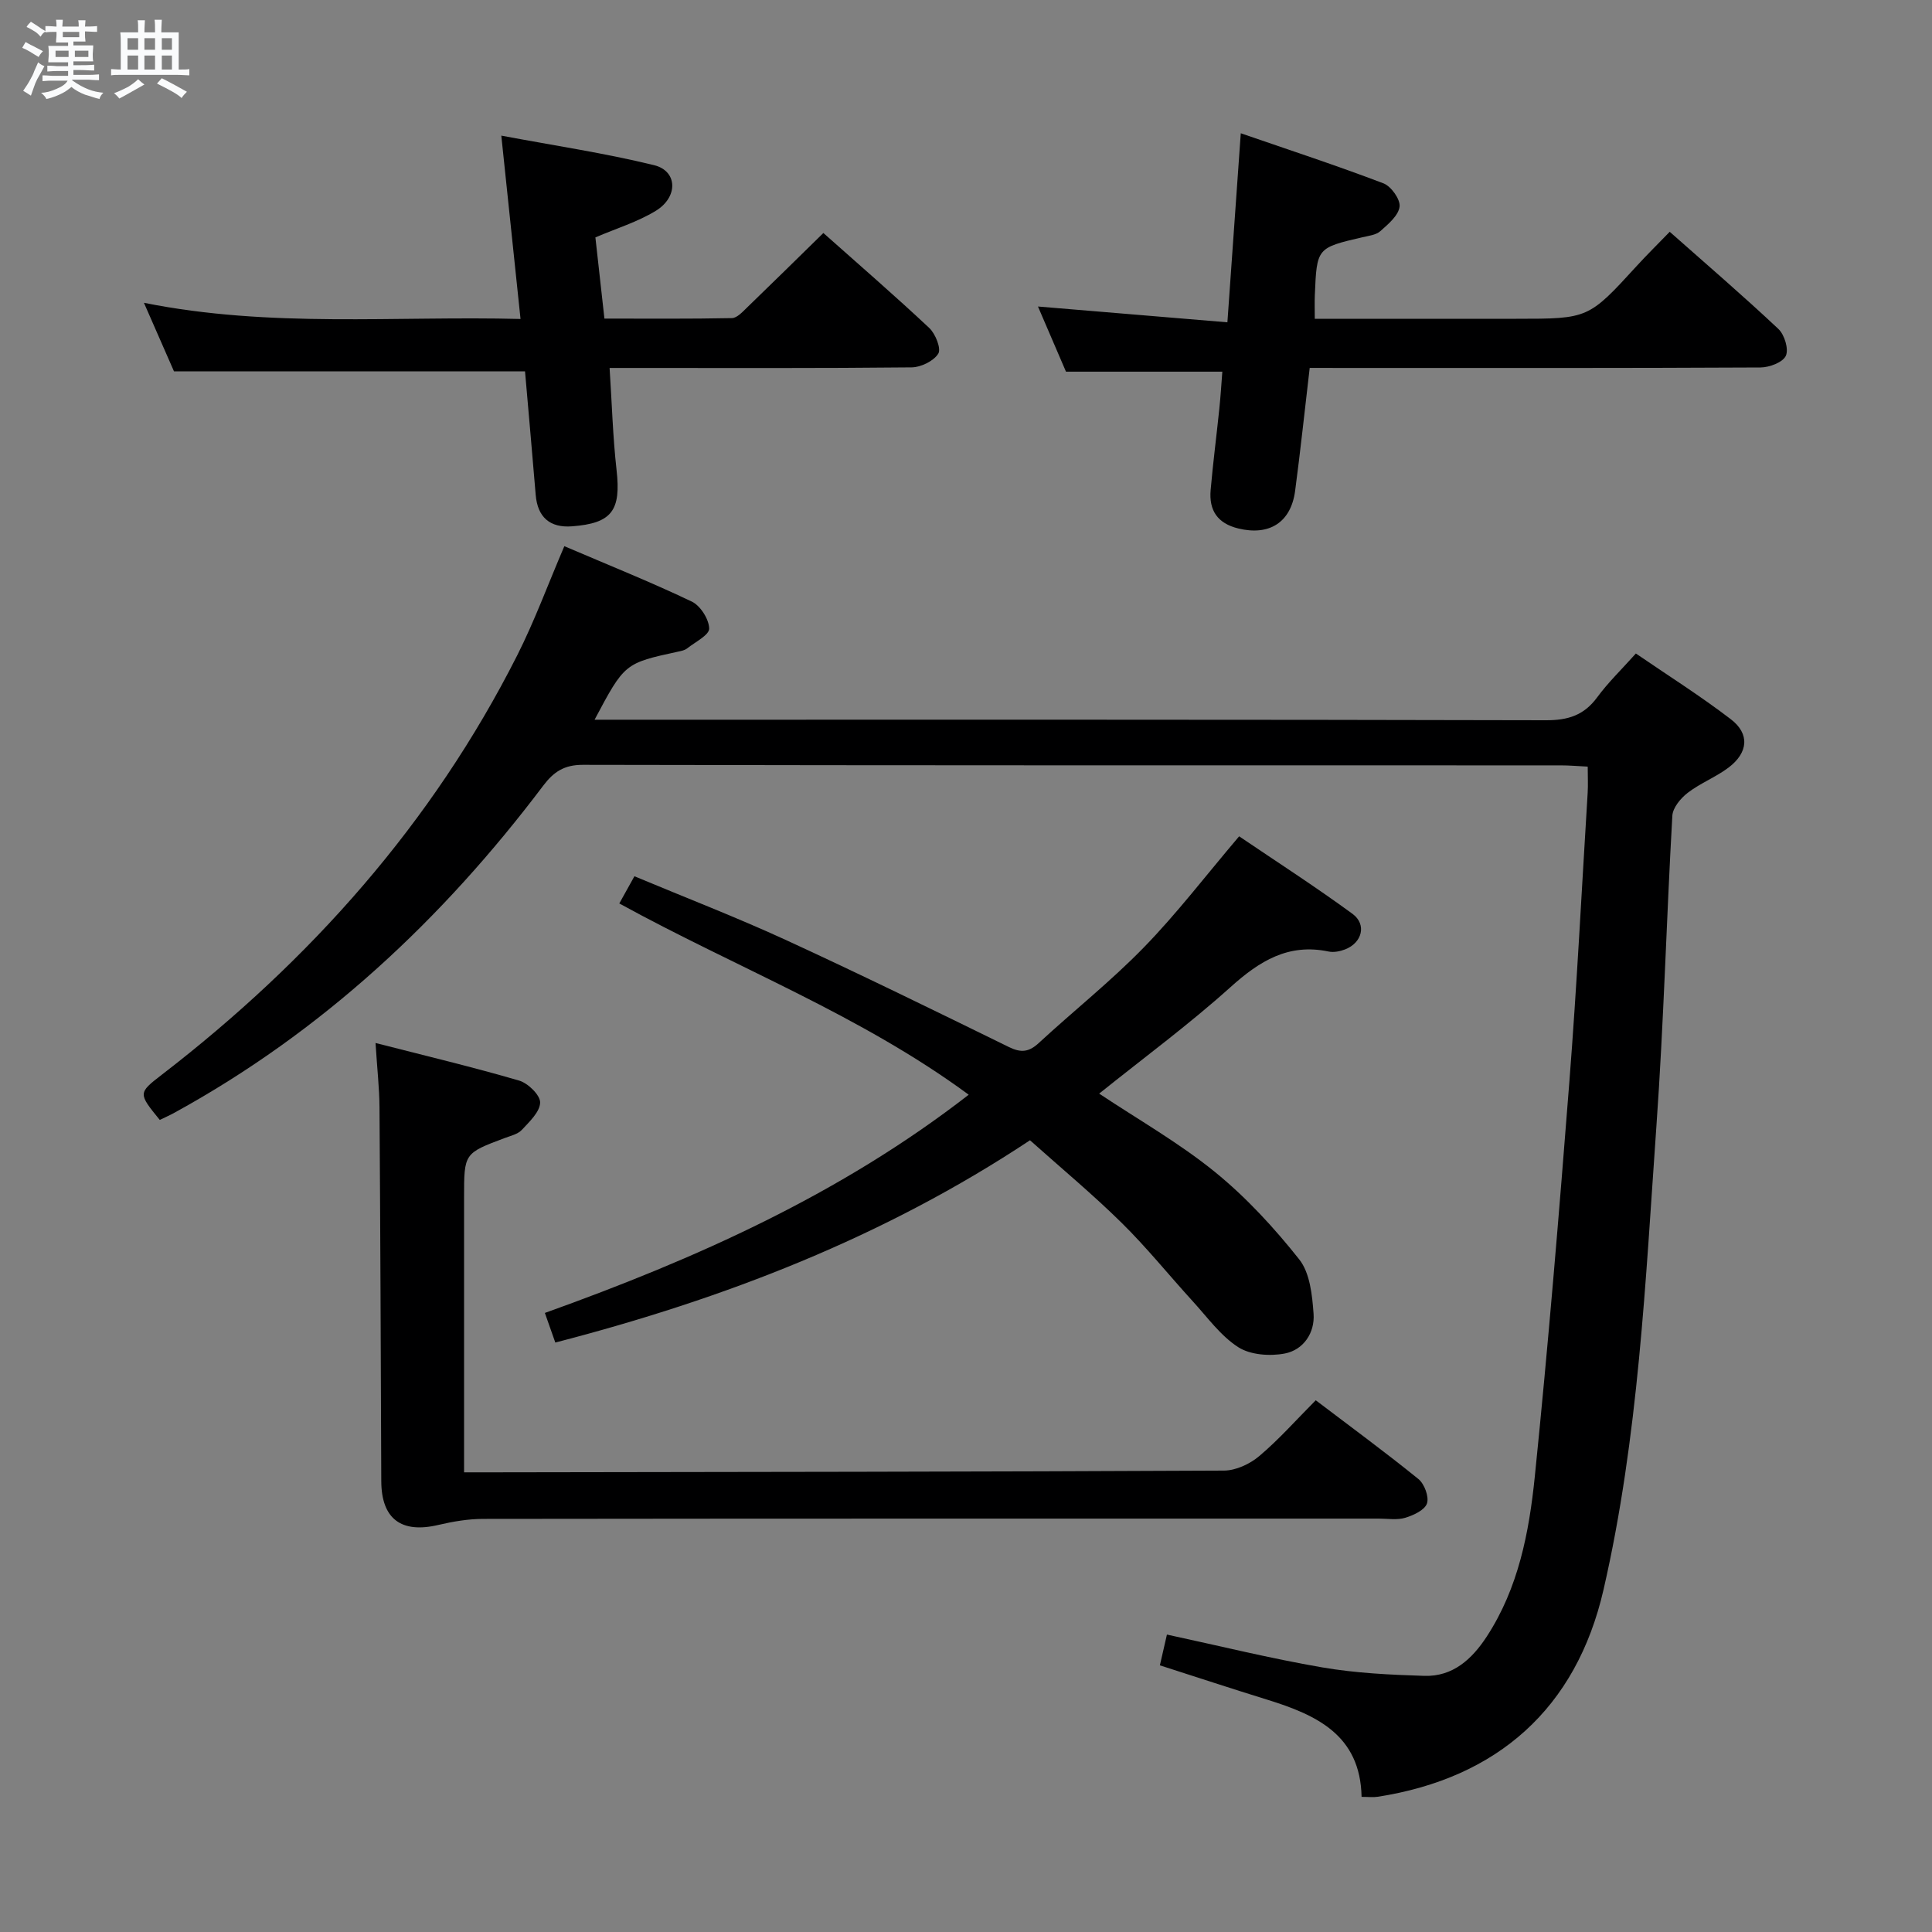 <svg enable-background="new 0 0 400 400" viewBox="0 0 400 400" xmlns="http://www.w3.org/2000/svg"><rect x="0" y="0" width="400" height="400" fill="#808080" stroke="none"/><path d="m6.8 9.5c.6.3 1.3.7 2.1 1.1-.4.4-.7.8-.9 1.2-.7-.4-1.3-.8-1.8-1.1s-1.1-.6-1.6-.8c.2-.4.5-.8.7-1.2.4.2.8.5 1.5.8zm.9 6.9c-.3.6-.5 1.1-.7 1.7s-.4 1.1-.6 1.7c-.6-.4-1.1-.7-1.6-1 .7-1 1.2-1.8 1.5-2.4.3-.5.6-1.1.8-1.7.3-.6.5-1.2.8-1.8.3.3.8.6 1.3.8-.7 1.3-1.2 2.2-1.5 2.7zm.1-11c.4.3 1 .7 1.7 1.1-.5.2-.8.6-1.1 1.1-.5-.6-1-1-1.4-1.2s-.9-.6-1.5-.8c.2-.4.5-.7.9-1.1.5.3.9.6 1.4.9zm10.5 13.1c1 .4 2 .6 3.1.7-.4.4-.7.8-.8 1.3-.9-.2-1.9-.6-3-.9-1-.4-2-.9-2.8-1.6-.5.4-1.1.9-1.9 1.3s-1.9.9-3.3 1.2c-.1-.3-.5-.8-1.1-1.3 1 0 2.1-.3 3.2-.8 1.2-.5 1.9-1 2.3-1.7h-3.2c-.4 0-1 0-2 .1v-1.2c1 0 1.7.1 2 .1h3.3v-1h-2.3c-.2 0-.9 0-2 .1v-1.2c1.2 0 1.9.1 2 .1h2.3v-.8h-4.1c0-.7.1-1.2.1-1.6 0-.5 0-1.1-.1-1.8h4.1v-.7h-2.5c0-.6.1-1.1.1-1.6v-.6h-.5c-.4 0-1 0-1.8.1v-1.3c1.2 0 1.9.1 2.1.1h.2c0-.3 0-.8-.1-1.4h1.4c0 .6-.1 1-.1 1.4h3.4c0-.4 0-.8-.1-1.3h1.5c0 .4-.1.9-.1 1.3.7 0 1.5 0 2.5-.1v1.2c-1 0-1.8-.1-2.5-.1v.6c0 .3 0 .8.1 1.5h-2.5v.8h4.1c0 .7-.1 1.3-.1 1.8s0 1 .1 1.5h-4.1v.8h1.4c.8 0 1.8 0 2.9-.1v1.2c-1 0-1.9-.1-2.8-.1h-1.5v1h3.2c.3 0 1 0 2.1-.1v1.2c-1.1 0-1.8-.1-2.1-.1h-3.4l-.1.1c1.4 1 2.4 1.5 3.4 1.9zm-4.1-6.7v-1.3h-2.7v1.3zm2.2-4.1v-1.1h-3.4v1.1zm1.9 4.1v-1.3h-2.8v1.3z" fill="#fafbfc"/><path d="m37 6.7v2.3 5.4c1 0 1.8 0 2.2-.1v1.3c-.6 0-1.5-.1-2.5-.1h-11.9c-.7 0-1.3 0-1.8.1v-1.3c.5 0 1.1.1 2 .1v-5.2c0-1 0-1.8-.1-2.5h3.7c0-1.3 0-2.1-.1-2.5h1.5c0 .4-.1 1.3-.1 2.5h2.2c0-1.2 0-2.1-.1-2.6h1.5c0 .4-.1 1.3-.1 2.6zm-12.3 13.7c-.3-.4-.7-.8-1.1-1.1 1.1-.4 2.1-.9 2.9-1.3.8-.5 1.5-1 2.1-1.6.4.4.9.8 1.3 1.1-2.5 1.4-4.2 2.4-5.2 2.9zm3.9-10.1v-2.4h-2.2v2.4zm0 4.1v-2.9h-2.2v2.9zm3.5-4.1v-2.4h-2.2v2.4zm0 4.1v-2.9h-2.2v2.9zm.4 2.9 1-1.1c.6.3 1.4.7 2.5 1.3s2 1.1 2.7 1.5c-.4.4-.8.8-1.1 1.3-.8-.8-2.5-1.7-5.1-3zm3.1-7v-2.4h-2.1v2.4zm0 4.1v-2.9h-2.1v2.9z" fill="#fafbfc"/><g fill="#000001"><path d="m116.84 113.08c9.07 3.88 17.85 7.4 26.37 11.46 1.79.85 3.57 3.64 3.62 5.59.03 1.34-2.89 2.79-4.56 4.11-.49.39-1.22.54-1.86.67-11.09 2.41-11.09 2.4-17.31 14.1h5.52c63.82 0 127.63-.05 191.45.11 4.59.01 7.88-1.03 10.61-4.75 2.25-3.06 5.03-5.74 8.01-9.07 6.66 4.56 13.38 8.8 19.66 13.61 3.95 3.02 3.61 6.91-.46 10-2.63 1.99-5.85 3.22-8.46 5.23-1.46 1.12-3.1 3.09-3.19 4.76-1.22 21.42-1.78 42.88-3.3 64.28-2.27 32.13-3.7 64.42-10.95 95.96-5.64 24.54-21.94 39.01-46.75 42.86-.95.15-1.95.02-3.34.02-.25-12.8-9.33-16.95-19.47-20.1-7.43-2.3-14.81-4.73-22.29-7.13.5-2.15.93-4.05 1.46-6.37 10.85 2.33 21.42 4.95 32.12 6.79 6.96 1.2 14.1 1.54 21.18 1.76 5.89.18 9.85-3.45 12.91-8.13 6.56-10.05 8.77-21.56 9.95-33.09 2.78-27.26 5.04-54.59 7.17-81.91 1.55-19.88 2.55-39.8 3.78-59.7.1-1.64.01-3.29.01-5.42-2.03-.1-3.81-.26-5.59-.26-67.48-.01-134.97.03-202.45-.11-3.85-.01-6.04 1.44-8.2 4.3-20.9 27.7-45.77 50.95-76.37 67.73-1 .55-2.05 1.01-3.03 1.49-4.47-5.49-4.52-5.56.42-9.36 30.75-23.69 56.01-52.05 73.6-86.86 3.59-7.12 6.33-14.61 9.74-22.57z"/><path d="m213.25 236.08c-30.18 20.02-63.16 32.79-98.28 41.88-.64-1.82-1.32-3.75-2.16-6.13 31.33-11.23 61.21-24.58 87.75-45.18-22.46-16.53-48.08-26.27-72.34-39.6.99-1.78 1.91-3.43 3.13-5.63 10.59 4.43 21.07 8.47 31.26 13.15 15.55 7.15 30.93 14.69 46.3 22.22 2.5 1.22 4.13 1.03 6.15-.84 7.21-6.66 14.94-12.79 21.77-19.81 6.82-7 12.79-14.83 19.72-22.99 7.46 5.06 15.64 10.32 23.47 16.05 3.01 2.21 1.98 6.02-1.55 7.37-1.05.4-2.35.66-3.41.43-8.33-1.74-14.29 1.97-20.28 7.36-8.63 7.76-18.02 14.68-27.21 22.06 8.09 5.39 16.51 10.17 23.93 16.19 6.49 5.27 12.29 11.57 17.49 18.13 2.23 2.81 2.69 7.4 2.97 11.26.29 3.94-2.08 7.48-5.96 8.23-3.08.59-7.12.3-9.63-1.31-3.66-2.35-6.39-6.19-9.41-9.49-4.93-5.4-9.53-11.13-14.73-16.25-6.02-5.93-12.55-11.35-18.98-17.1z"/><path d="m77.75 215.94c10.58 2.71 20.24 5.01 29.75 7.79 1.83.54 4.36 3.01 4.33 4.54-.04 1.93-2.22 3.97-3.79 5.66-.83.89-2.32 1.23-3.55 1.69-8.41 3.16-8.41 3.15-8.41 12.32v50.98 5.91h5.9c50.47-.08 100.95-.11 151.42-.36 2.47-.01 5.37-1.36 7.31-3 4.06-3.42 7.61-7.45 11.7-11.56 7.16 5.44 14.35 10.71 21.26 16.31 1.24 1.01 2.23 3.68 1.77 5.05s-2.78 2.45-4.5 2.97c-1.68.51-3.63.17-5.46.17-61.81 0-123.61-.02-185.42.06-3.1 0-6.27.54-9.3 1.25-7.68 1.82-11.79-1.25-11.82-9.05-.1-25.82-.19-51.64-.37-77.46-.03-3.95-.48-7.89-.82-13.27z"/><path d="m170.47 48.24c7.36 6.55 14.78 12.96 21.92 19.66 1.29 1.21 2.51 4.29 1.87 5.32-.96 1.54-3.6 2.82-5.53 2.84-18.98.2-37.96.12-56.94.12-1.63 0-3.26 0-5.58 0 .48 7.36.67 14.27 1.44 21.11.95 8.4-.93 11.05-9.22 11.68-4.59.35-7.14-1.9-7.52-6.52-.71-8.57-1.48-17.13-2.21-25.57-24.26 0-48.15 0-72.68 0-1.74-3.97-3.79-8.64-6.22-14.19 26.21 5.26 52.01 2.68 77.97 3.35-1.33-12.67-2.59-24.66-3.98-37.96 11 2.07 21.44 3.62 31.64 6.12 4.87 1.2 5.03 6.61.31 9.47-3.77 2.29-8.12 3.62-12.47 5.48.6 5.36 1.2 10.77 1.87 16.81 8.86 0 17.63.08 26.39-.1 1.06-.02 2.2-1.28 3.12-2.17 5.14-4.96 10.23-9.98 15.82-15.45z"/><path d="m271.16 76.17c-1.03 8.74-1.91 17.12-3.02 25.47-.88 6.56-5.37 9.32-11.74 7.78-4.35-1.05-6.12-3.77-5.75-7.97.49-5.62 1.22-11.23 1.8-16.84.27-2.6.43-5.22.62-7.66-10.85 0-21.24 0-32.37 0-1.69-3.94-3.75-8.71-5.8-13.49 13.12 1.1 25.8 2.15 39.22 3.27.94-13.27 1.81-25.59 2.77-39.14 10.09 3.48 19.9 6.7 29.54 10.37 1.59.61 3.53 3.33 3.34 4.83-.24 1.85-2.36 3.62-3.99 5.07-.9.8-2.43.96-3.71 1.26-9.43 2.2-9.44 2.19-9.85 12.01-.06 1.46-.01 2.92-.01 4.87h28.22 13.49c14.96 0 14.95-.01 24.97-10.96 2.12-2.32 4.36-4.52 6.81-7.05 7.67 6.79 15.23 13.28 22.49 20.11 1.27 1.19 2.18 4.18 1.55 5.56-.62 1.36-3.4 2.41-5.25 2.42-28.48.15-56.96.1-85.44.1-2.49-.01-4.96-.01-7.89-.01z"/></g></svg>